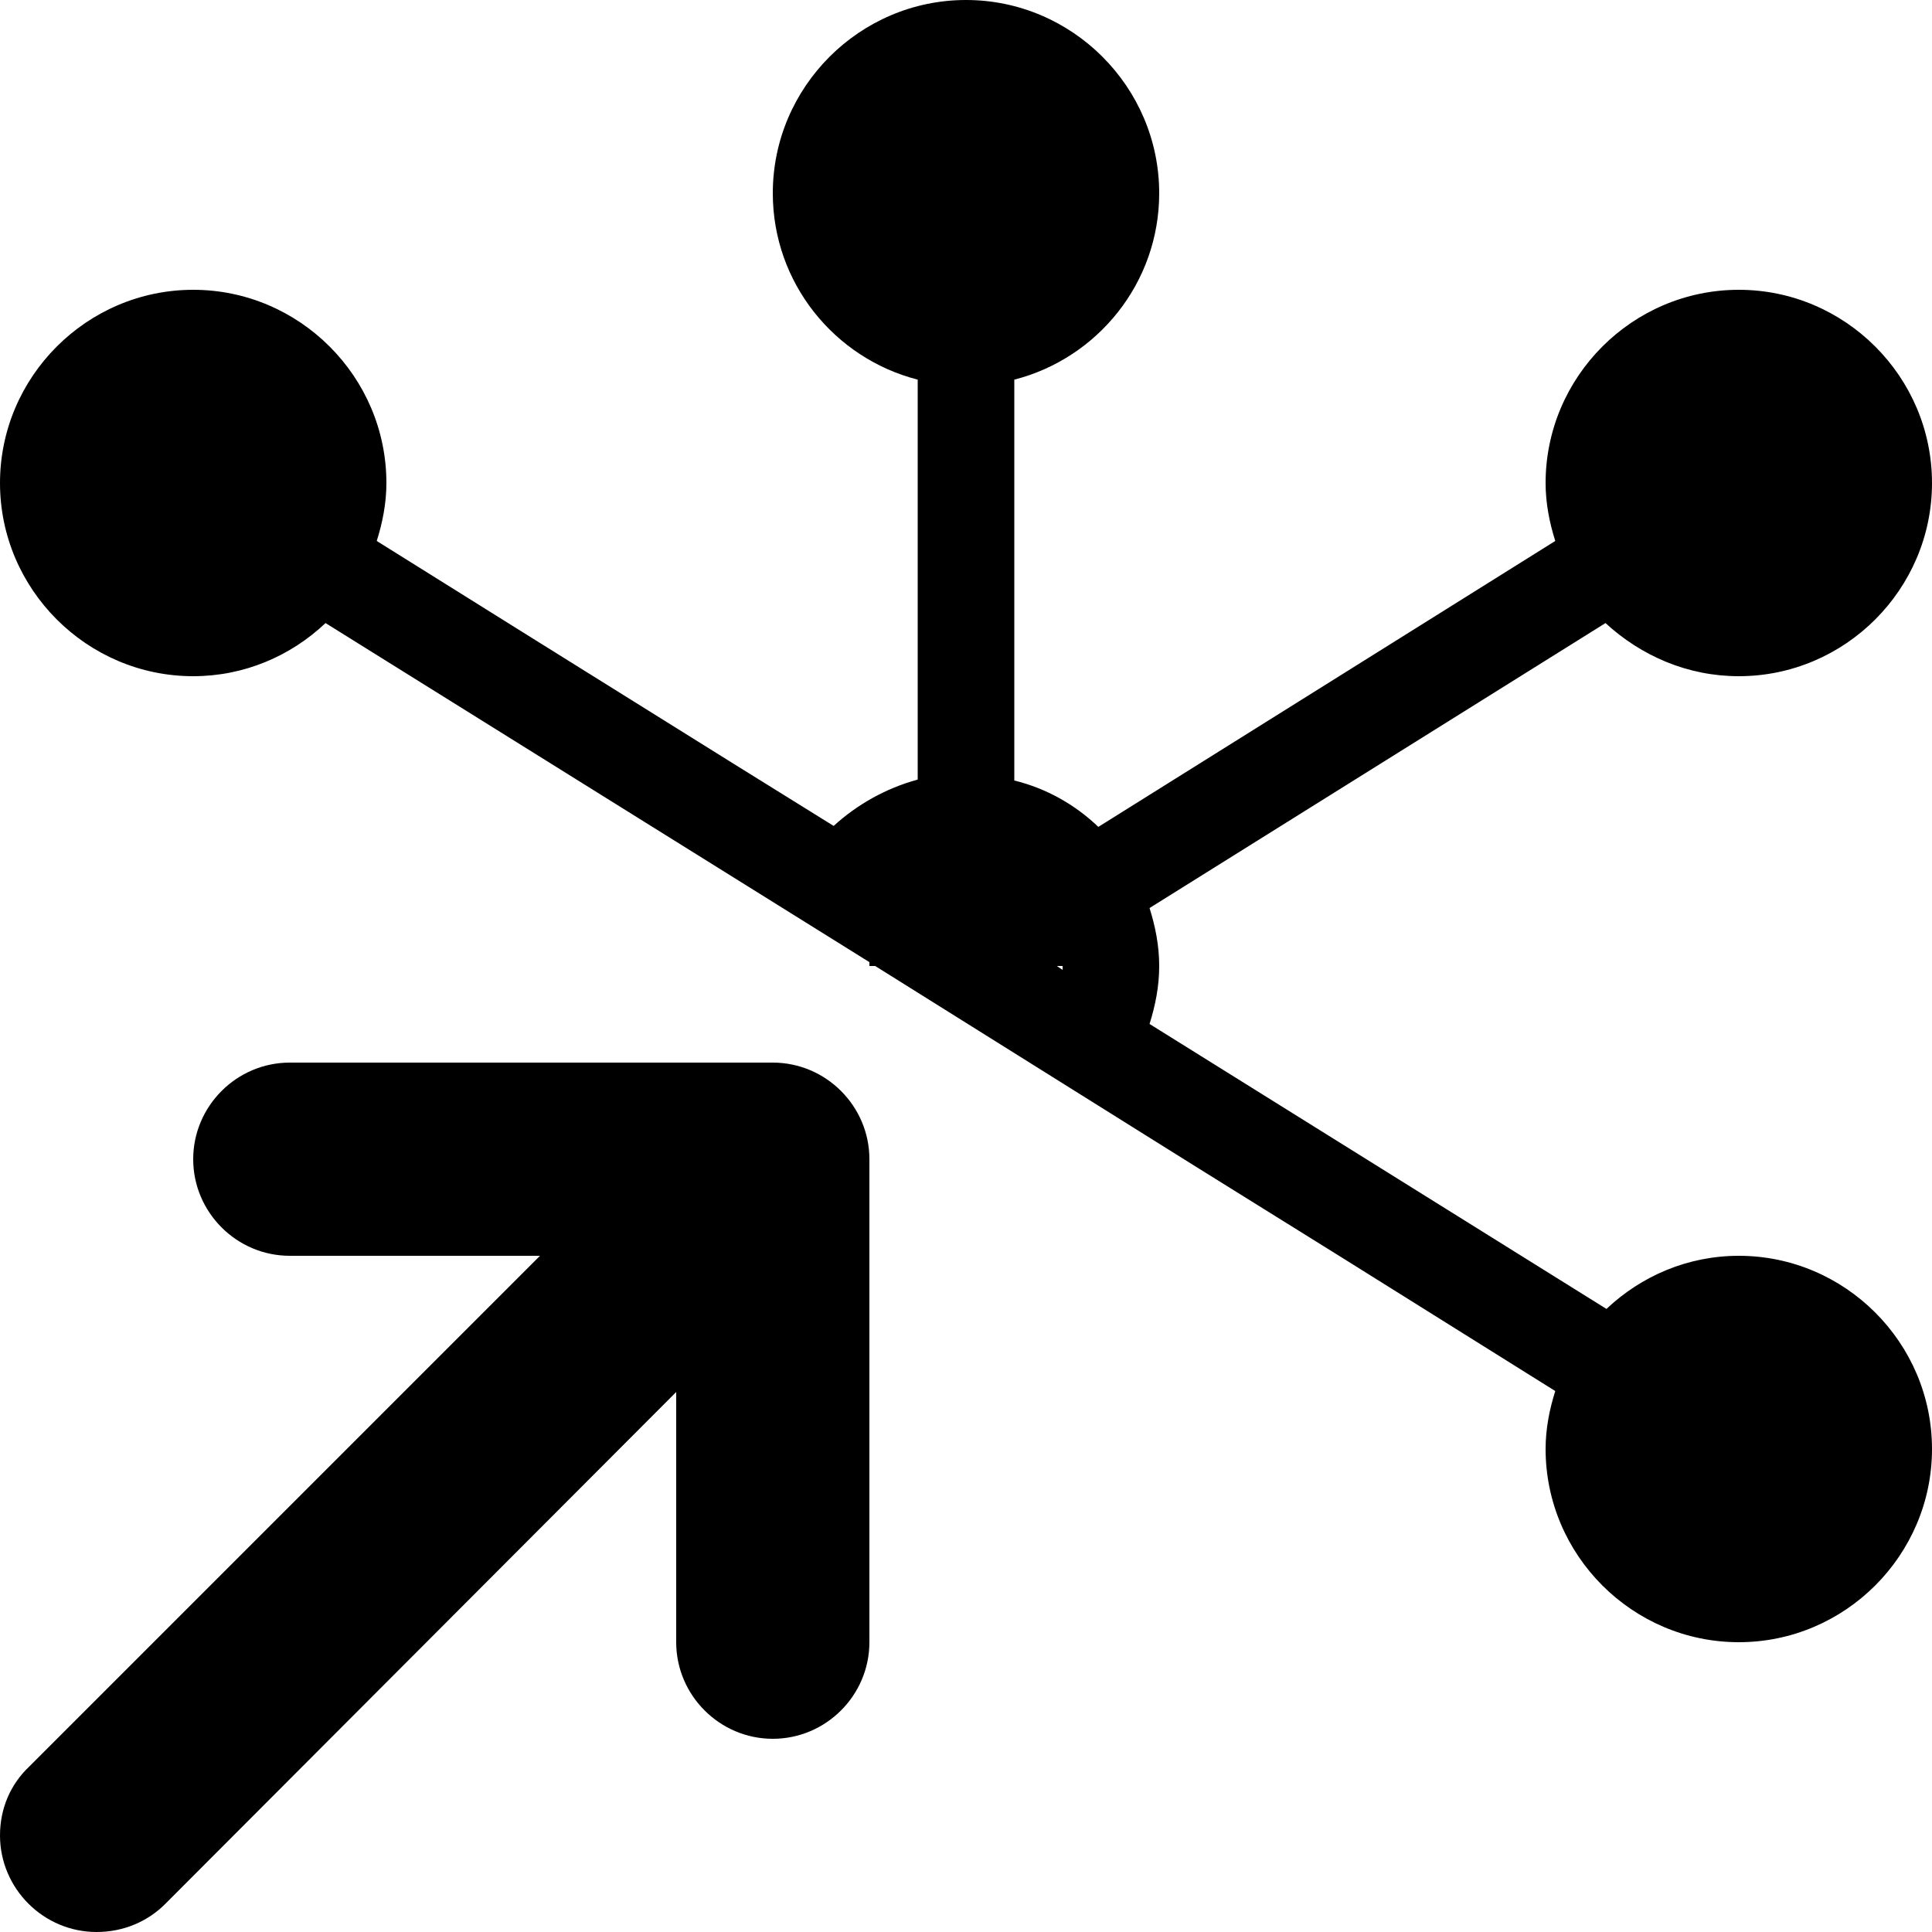 <svg xmlns="http://www.w3.org/2000/svg" xmlns:xlink="http://www.w3.org/1999/xlink" id="Layer_1" x="0" y="0" enable-background="new 0 0 20 20" version="1.1" viewBox="0 0 20 20" xml:space="preserve"><g id="send_to_graph_1_"><g><path fill-rule="evenodd" d="M8,11H3c-0.55,0-1,0.45-1,1s0.45,1,1,1h2.59l-5.29,5.29C0.11,18.47,0,18.72,0,19 c0,0.55,0.45,1,1,1c0.28,0,0.53-0.11,0.71-0.29L7,14.41V17c0,0.55,0.45,1,1,1s1-0.45,1-1v-5C9,11.45,8.55,11,8,11z M18,13 c-0.53,0-1.01,0.21-1.37,0.55L11.9,10.6c0.06-0.19,0.1-0.39,0.1-0.6c0-0.21-0.04-0.41-0.1-0.6l4.72-2.95C16.99,6.79,17.47,7,18,7 c1.1,0,2-0.9,2-2s-0.9-2-2-2s-2,0.9-2,2c0,0.21,0.04,0.41,0.1,0.6l-4.73,2.96c-0.24-0.23-0.54-0.4-0.87-0.48V3.93 C11.36,3.71,12,2.93,12,2c0-1.1-0.9-2-2-2S8,0.9,8,2c0,0.93,0.64,1.71,1.5,1.93v4.14C9.17,8.16,8.87,8.33,8.63,8.55L7.6,7.91 L5.42,6.55L3.9,5.6C3.96,5.41,4,5.21,4,5c0-1.1-0.9-2-2-2S0,3.9,0,5s0.9,2,2,2c0.53,0,1.01-0.21,1.37-0.55L9,9.96V10h0.06 L12,11.84l0.4,0.25l1.51,0.94l2.19,1.37C16.04,14.59,16,14.79,16,15c0,1.1,0.9,2,2,2s2-0.9,2-2S19.1,13,18,13z M11,10.04L10.94,10 H11V10.04z" clip-rule="evenodd"/></g></g></svg>
